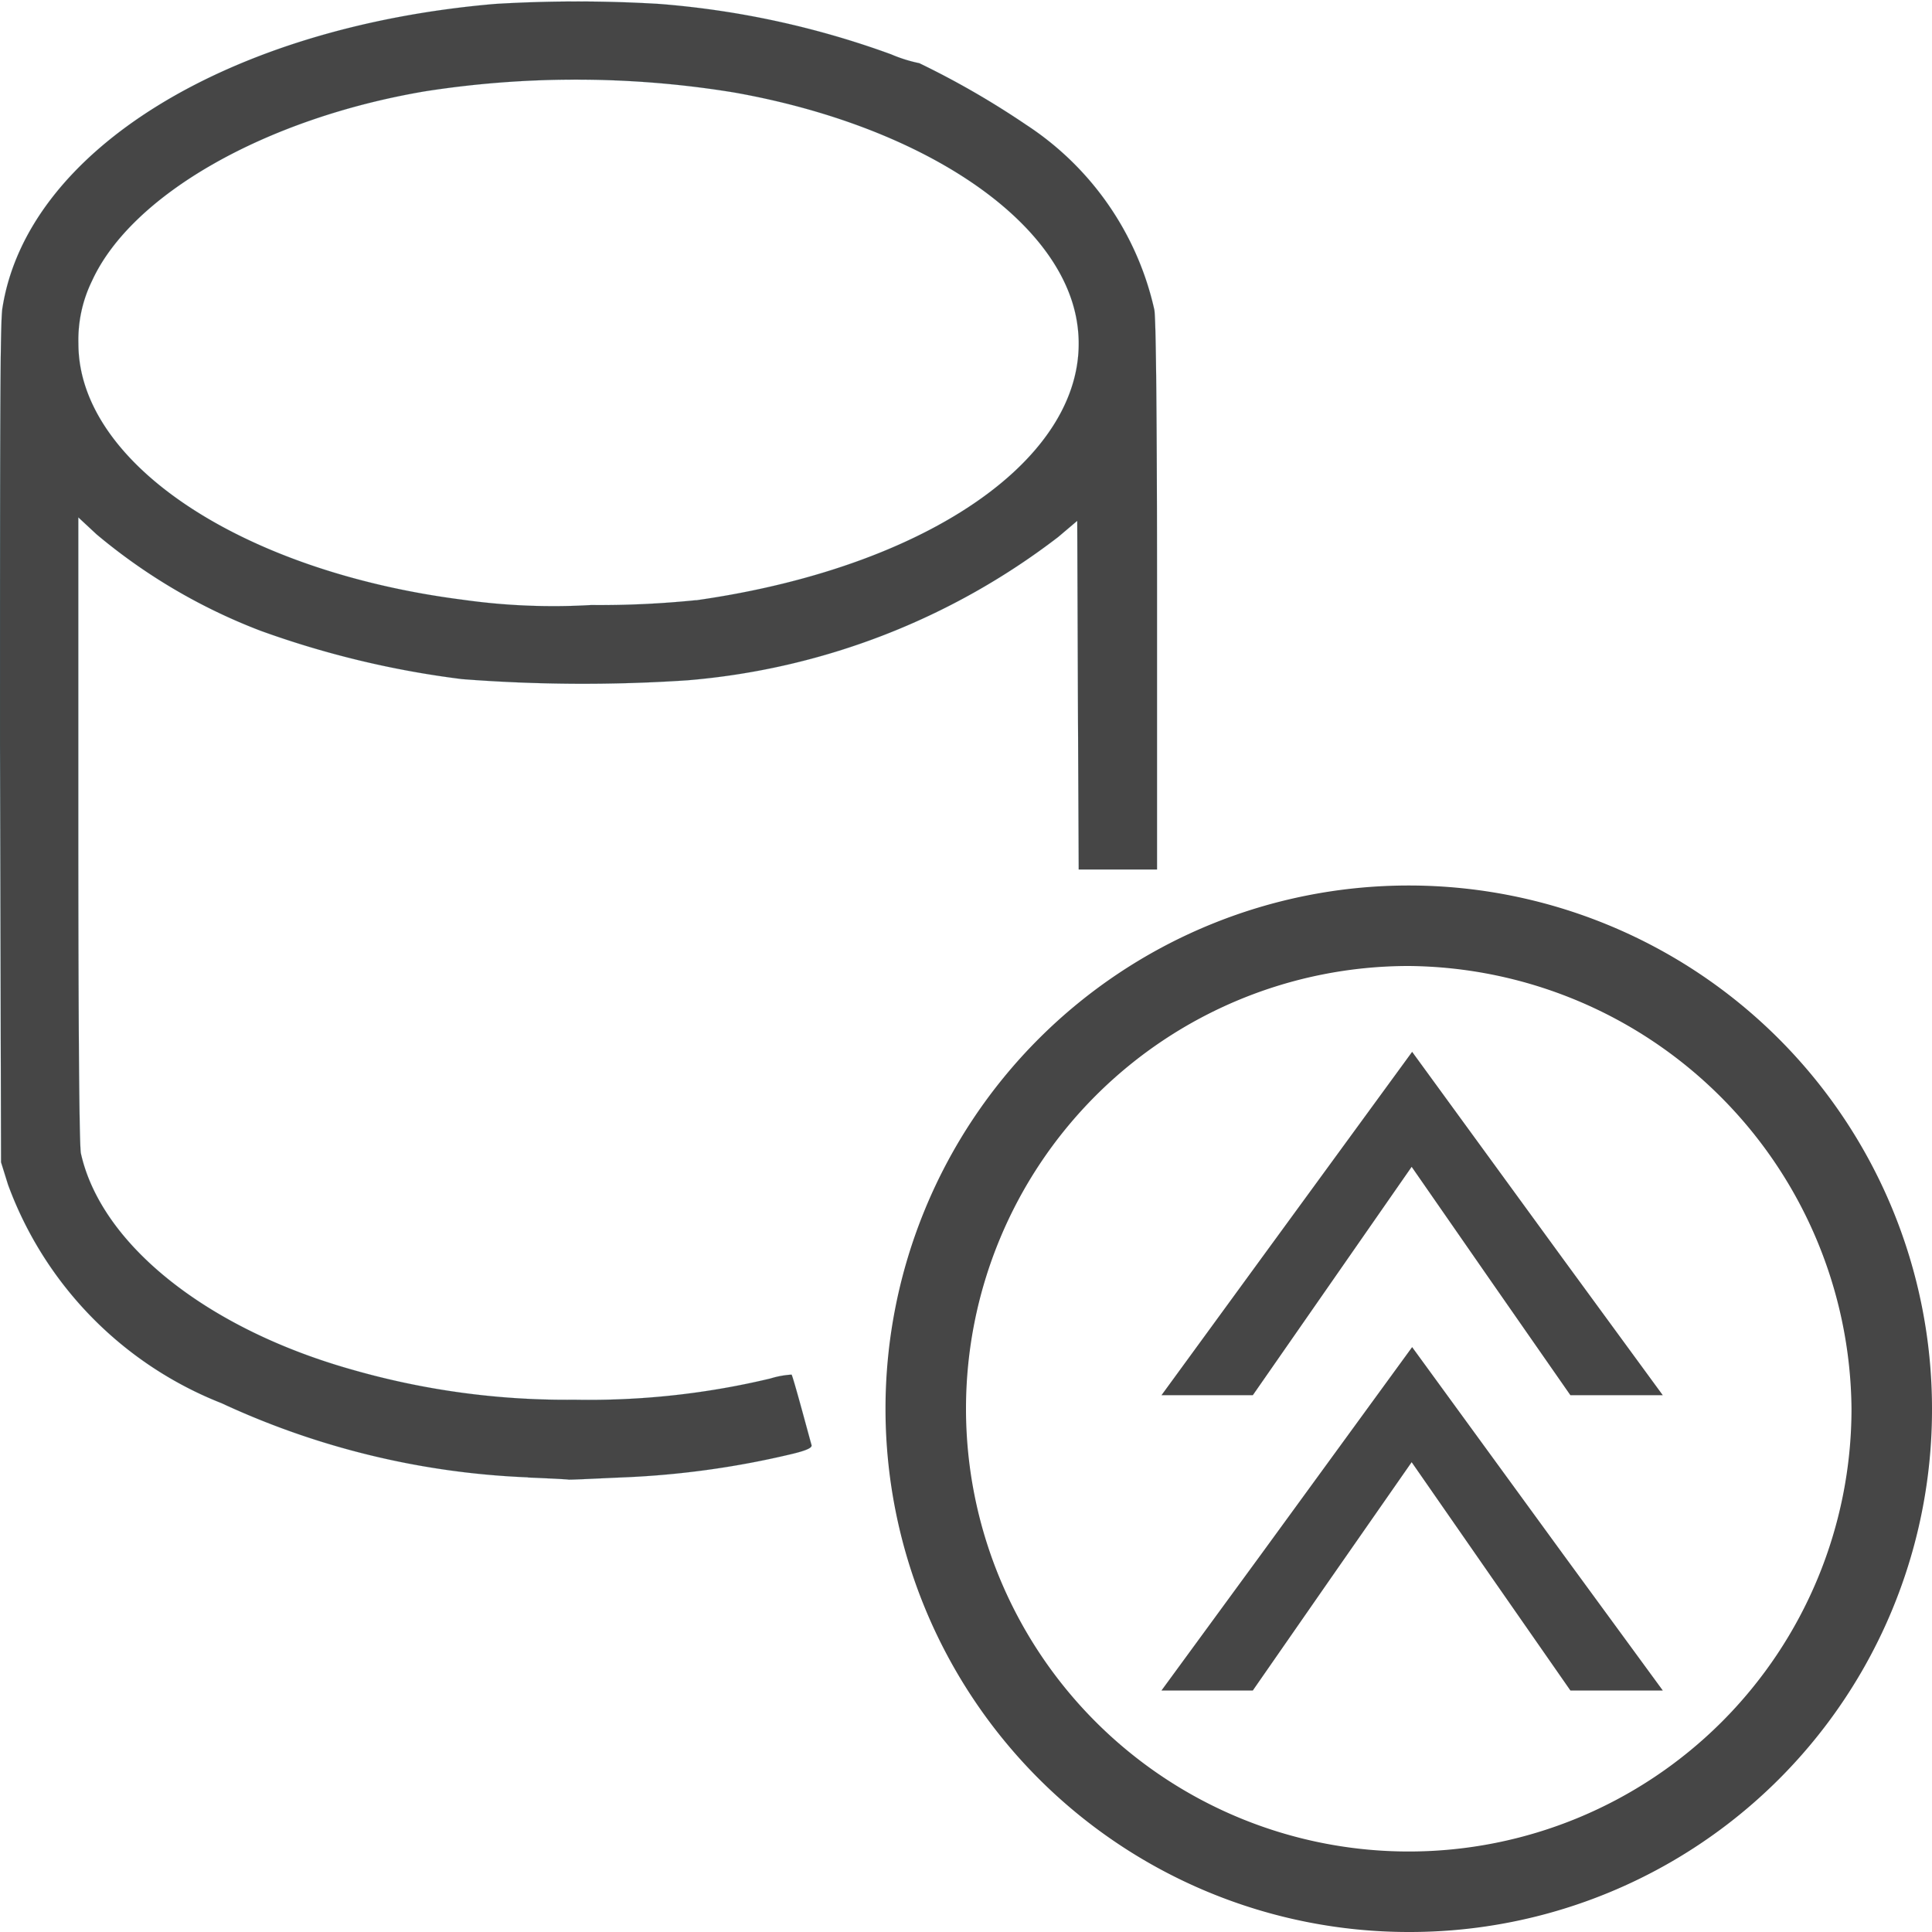 <svg id="svg8" xmlns="http://www.w3.org/2000/svg" viewBox="0 0 24 24">
  <g id="layer1">
    <g id="g833">
      <path id="path2" d="M17.5,24A6.5,6.5,0,1,1,24,17.5,6.487,6.487,0,0,1,17.5,24Zm0-12A5.5,5.5,0,1,0,23,17.5,5.549,5.549,0,0,0,17.5,12Z" class="aw-theme-iconOutline" fill="#464646"/>
      <path id="path830-1" d="M17.542,13.066l-1.87,2.561-1.244,1.705h1.135l.984-1.415.989-1.422.987,1.422.985,1.415h1.148l-1.244-1.7Z" class="aw-theme-iconOutline" fill="#464646"/>
      <path id="path830-1-7" d="M17.542,16.734,15.672,19.3,14.428,21h1.135l.983-1.415.99-1.421.987,1.421L19.508,21h1.148l-1.244-1.7Z" class="aw-theme-iconOutline" fill="#464646"/>
      <path id="path827" d="M6.556,18.352A9.977,9.977,0,0,1,2.75,17.43,4.631,4.631,0,0,1,.1,14.717l-.087-.279L0,9.248C0,5.468,0,4,.03,3.828.335,1.875,2.83.334,6.148.049a17,17,0,0,1,2.044,0A10.868,10.868,0,0,1,11.07.675a1.806,1.806,0,0,0,.35.11,10.5,10.5,0,0,1,1.327.765,3.708,3.708,0,0,1,1.593,2.3c.021.13.033,1.428.033,3.578v3.373H13.4L13.39,8.638,13.382,6.47l-.236.2A8.745,8.745,0,0,1,8.538,8.451a19.511,19.511,0,0,1-2.8-.015,11.554,11.554,0,0,1-2.5-.6A7.117,7.117,0,0,1,1.2,6.638L.973,6.427v3.879c0,2.471.012,3.932.032,4.022.252,1.131,1.567,2.179,3.371,2.687a9.643,9.643,0,0,0,2.761.373,9.677,9.677,0,0,0,2.434-.264,1.118,1.118,0,0,1,.262-.048c.008.007.063.2.123.418s.116.427.125.456-.034.063-.261.116a10.926,10.926,0,0,1-2.116.288c-.338.015-.628.03-.645.026s-.244-.015-.5-.026ZM8.648,7.457c3.037-.431,5.032-1.918,4.72-3.516-.247-1.259-1.962-2.387-4.248-2.792a12.169,12.169,0,0,0-3.838-.015C3.3,1.469,1.633,2.417,1.143,3.489a1.667,1.667,0,0,0-.169.779C.972,5.75,3,7.1,5.754,7.451a8.016,8.016,0,0,0,1.589.065,11.793,11.793,0,0,0,1.3-.06Z" class="aw-theme-iconOutline" fill="#464646" stroke="#147391" stroke-linecap="round" stroke-miterlimit="10" stroke-width="0.001"/>
    </g>
  </g>
</svg>

